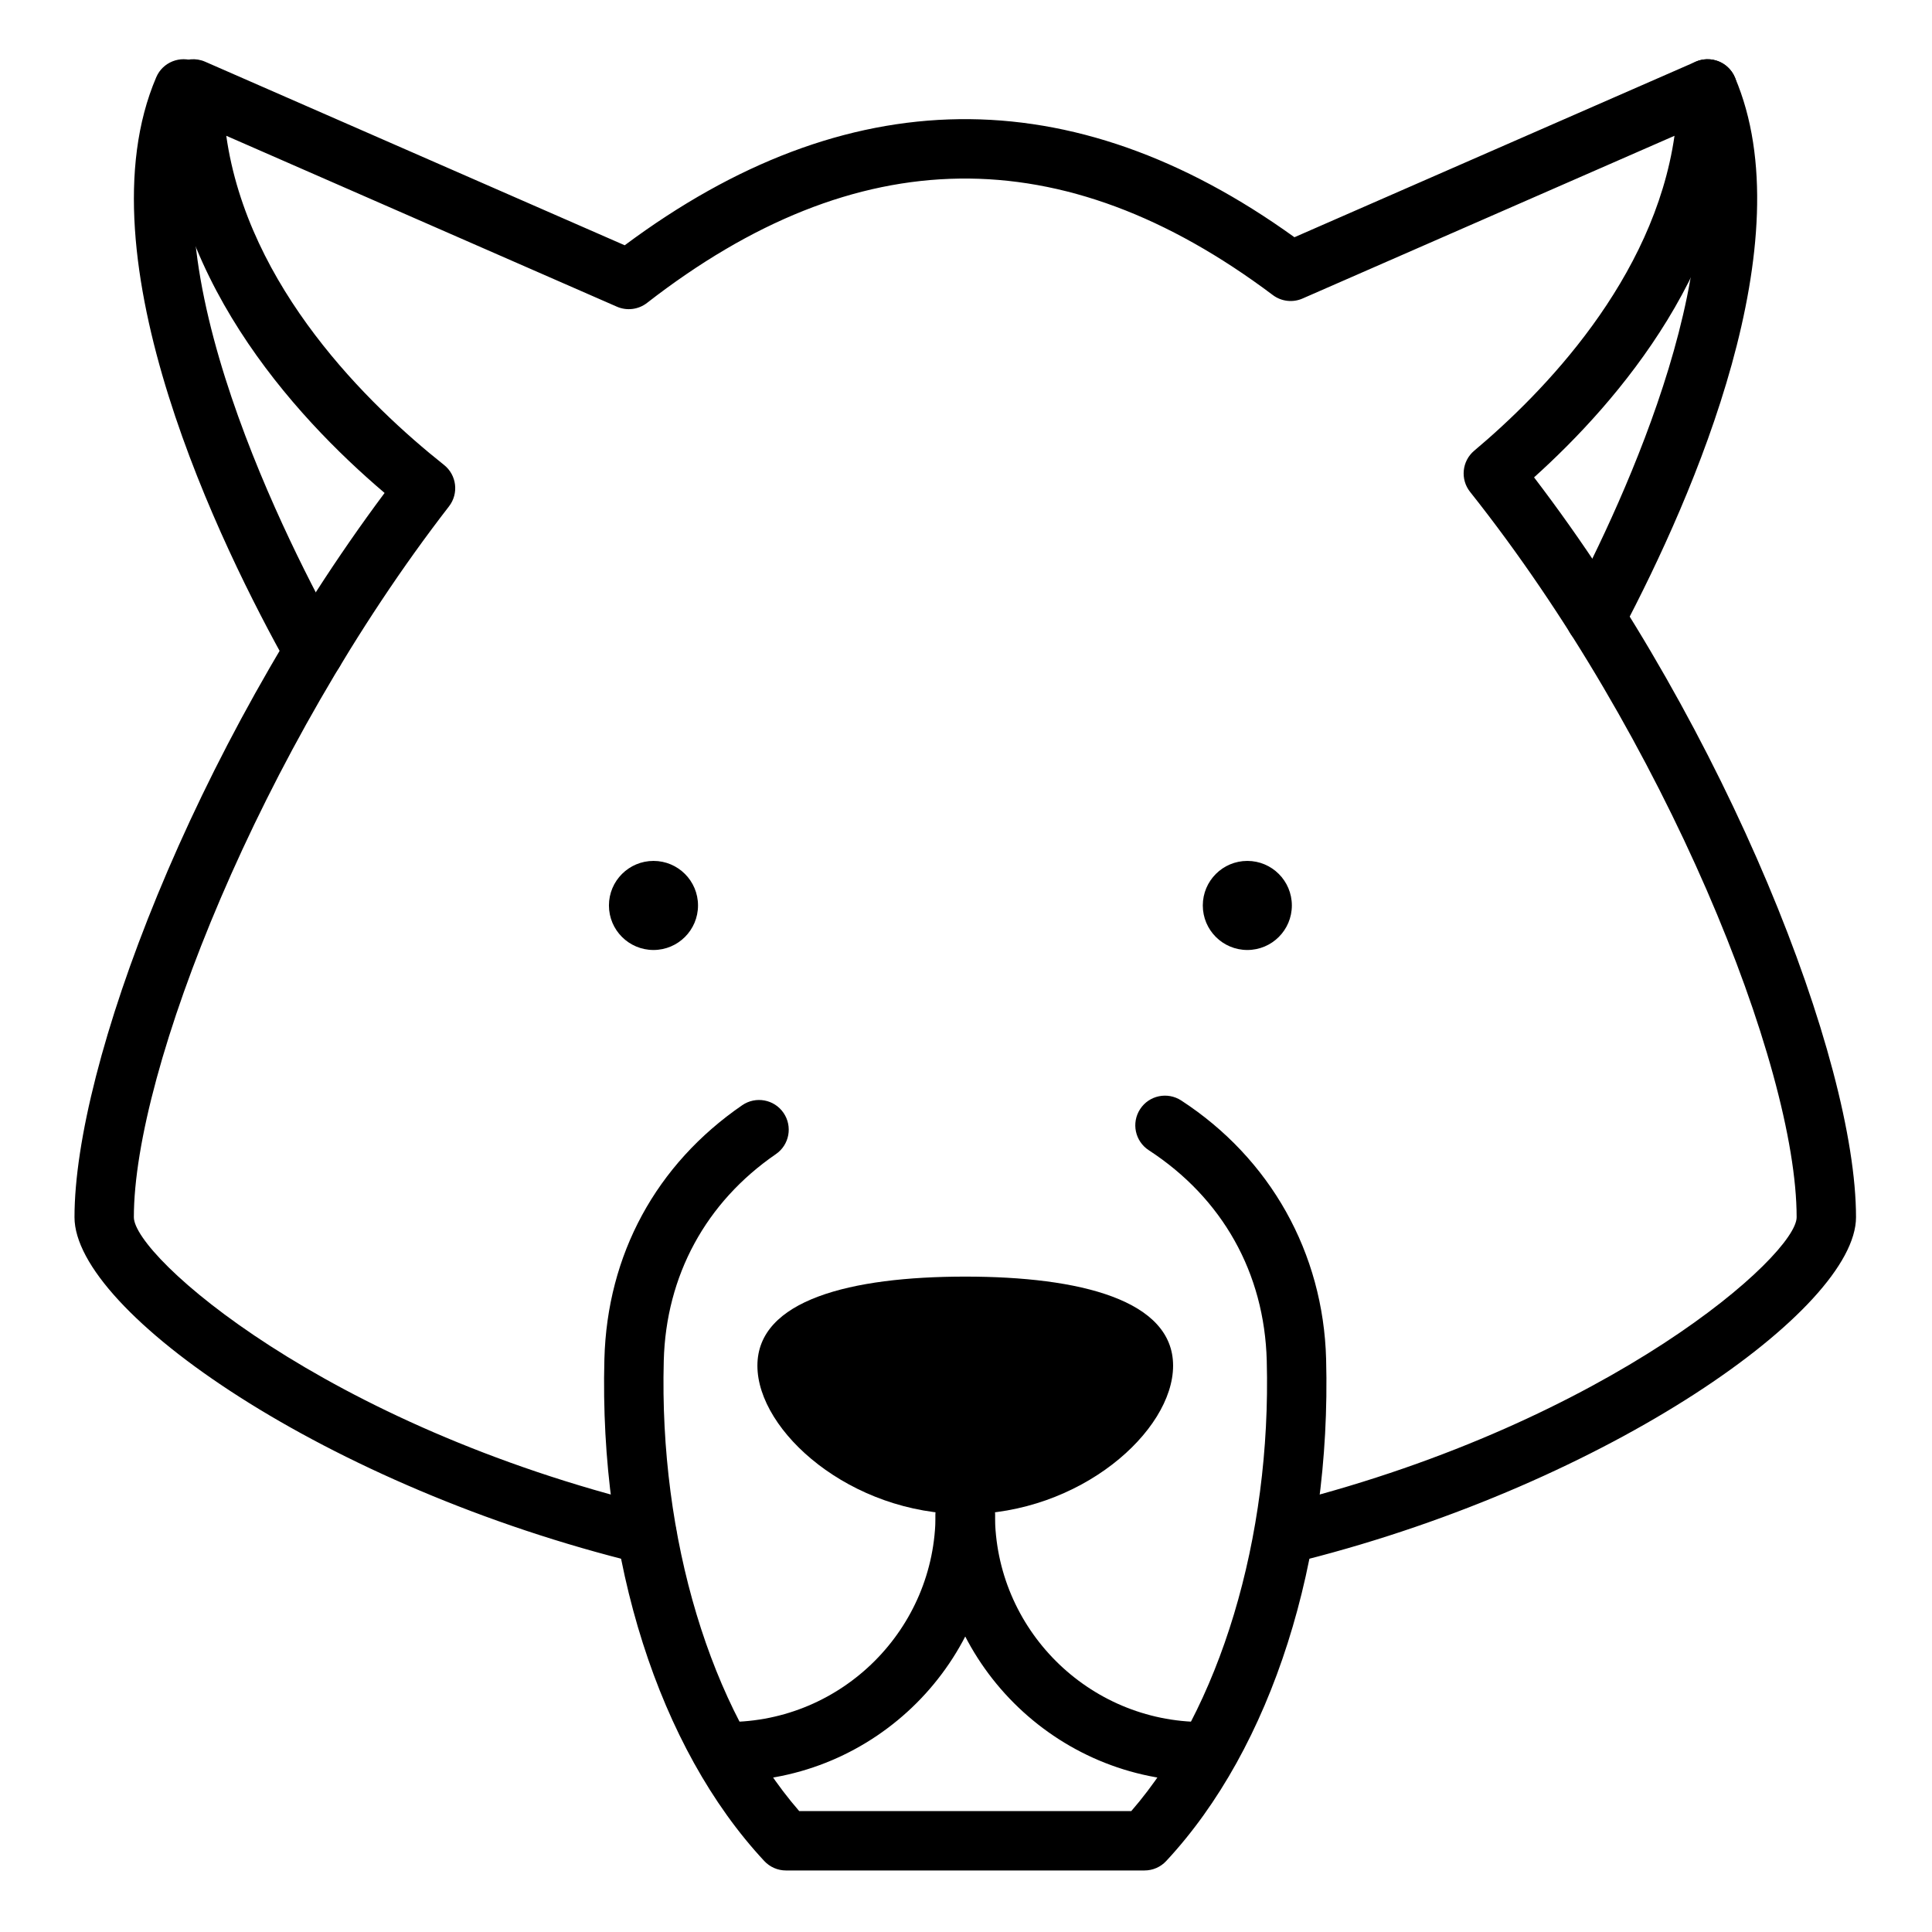 <svg height="554pt" viewBox="-21 -17 554 554.669" width="554pt" xmlns="http://www.w3.org/2000/svg"><path d="m436.738 168.895c-1.336 0-2.707-.316-3.969-.992-4.164-2.195-5.762-7.355-3.551-11.516 15.555-29.473 49.82-102.551 31.844-144.5-1.852-4.324.152-9.34 4.484-11.195 4.293-1.848 9.332.148 11.184 4.48 20.121 46.949-11.688 119.879-32.445 159.18-1.527 2.895-4.48 4.543-7.547 4.543zm0 0"/><path d="m68.812 178.613c-2.992 0-5.891-1.562-7.445-4.355-18.793-33.535-60.109-117.141-37.84-169.094 1.848-4.324 6.883-6.32 11.188-4.477 4.328 1.859 6.332 6.867 4.477 11.195-19.812 46.246 23.344 129.594 37.047 154.039 2.305 4.109.84 9.305-3.262 11.605-1.328.742-2.762 1.086-4.164 1.086zm0 0"/><path d="m164.387 432.098c-.664 0-1.352-.078-2.023-.242-89.914-21.91-162.312-72.293-162.312-99.395 0-43.445 33.883-134.023 89.027-207.938-26.27-22.32-63.453-63.25-63.453-115.996 0-2.879 1.445-5.562 3.855-7.137 2.41-1.574 5.453-1.828 8.078-.672l120.457 52.699c63.621-47.41 128.32-48.359 192.277-2.309l115.191-50.391c2.629-1.152 5.672-.898 8.078.676 2.414 1.57 3.863 4.254 3.863 7.133 0 50.109-34.102 89.711-58.34 111.523 55.516 72.637 92.434 167.316 92.434 212.41 0 26.363-70.684 76.152-158.461 98.438-4.559 1.152-9.195-1.598-10.359-6.164-1.16-4.566 1.605-9.203 6.164-10.359 92.363-23.449 145.609-71.082 145.609-81.914 0-43.57-37.672-137.641-93.75-208.242-2.875-3.613-2.344-8.859 1.191-11.828 19.73-16.57 51.555-49.105 57.496-90.406l-106.789 46.719c-2.797 1.23-6.078.855-8.535-.996-60.484-45.434-119.492-44.48-179.664 2.262-2.465 1.914-5.785 2.328-8.645 1.078l-112.148-49.066c6.172 43.598 40.977 77.395 62.508 94.492 3.656 2.902 4.297 8.203 1.441 11.895-54.129 69.914-90.48 161.973-90.48 204.094 0 11.195 54.59 59.746 149.297 82.828 4.578 1.117 7.383 5.727 6.266 10.305-.945 3.895-4.434 6.504-8.273 6.504zm0 0"/><path d="m307.258 520.004h-102.945c-2.367 0-4.629-.988-6.234-2.719-30.273-32.492-47.422-86.355-45.895-144.094.789-30.008 14.844-55.895 39.574-72.891 3.887-2.664 9.184-1.684 11.852 2.195 2.664 3.883 1.684 9.191-2.195 11.852-20.117 13.824-31.543 34.879-32.184 59.285-1.359 50.969 13.477 100.07 38.875 129.316h95.352c25.398-29.25 40.242-78.352 38.887-129.309-.668-25.176-12.699-46.625-33.867-60.414-3.945-2.57-5.062-7.848-2.492-11.793 2.566-3.953 7.832-5.059 11.801-2.492 25.621 16.691 40.785 43.754 41.602 74.242 1.527 57.734-15.633 111.605-45.902 144.102-1.598 1.73-3.859 2.719-6.227 2.719zm0 0"/><path d="m187.59 494.43c-4.711 0-8.527-3.82-8.527-8.527 0-4.707 3.816-8.527 8.527-8.527 32.902 0 59.672-26.77 59.672-59.668 0-4.711 3.812-8.527 8.523-8.527 4.715 0 8.523 3.816 8.523 8.527 0 42.305-34.414 76.723-76.719 76.723zm0 0"/><path d="m323.984 494.43c-42.312 0-76.723-34.418-76.723-76.723 0-4.711 3.812-8.527 8.523-8.527 4.715 0 8.523 3.816 8.523 8.527 0 32.898 26.773 59.668 59.676 59.668 4.711 0 8.52 3.82 8.52 8.527 0 4.707-3.809 8.527-8.52 8.527zm0 0"/><path d="m315.457 375.082c0-18.832-26.715-25.574-59.672-25.574-32.957 0-59.672 6.742-59.672 25.574 0 18.836 26.715 42.625 59.672 42.625 32.957 0 59.672-23.789 59.672-42.625zm0 0"/><path d="m179.062 242.953c0 7.062-5.727 12.785-12.781 12.785-7.066 0-12.793-5.723-12.793-12.785s5.727-12.789 12.793-12.789c7.055 0 12.781 5.727 12.781 12.789zm0 0"/><path d="m349.551 242.953c0 7.062-5.719 12.785-12.781 12.785-7.066 0-12.785-5.723-12.785-12.785s5.719-12.789 12.785-12.789c7.062 0 12.781 5.727 12.781 12.789zm0 0"/></svg>